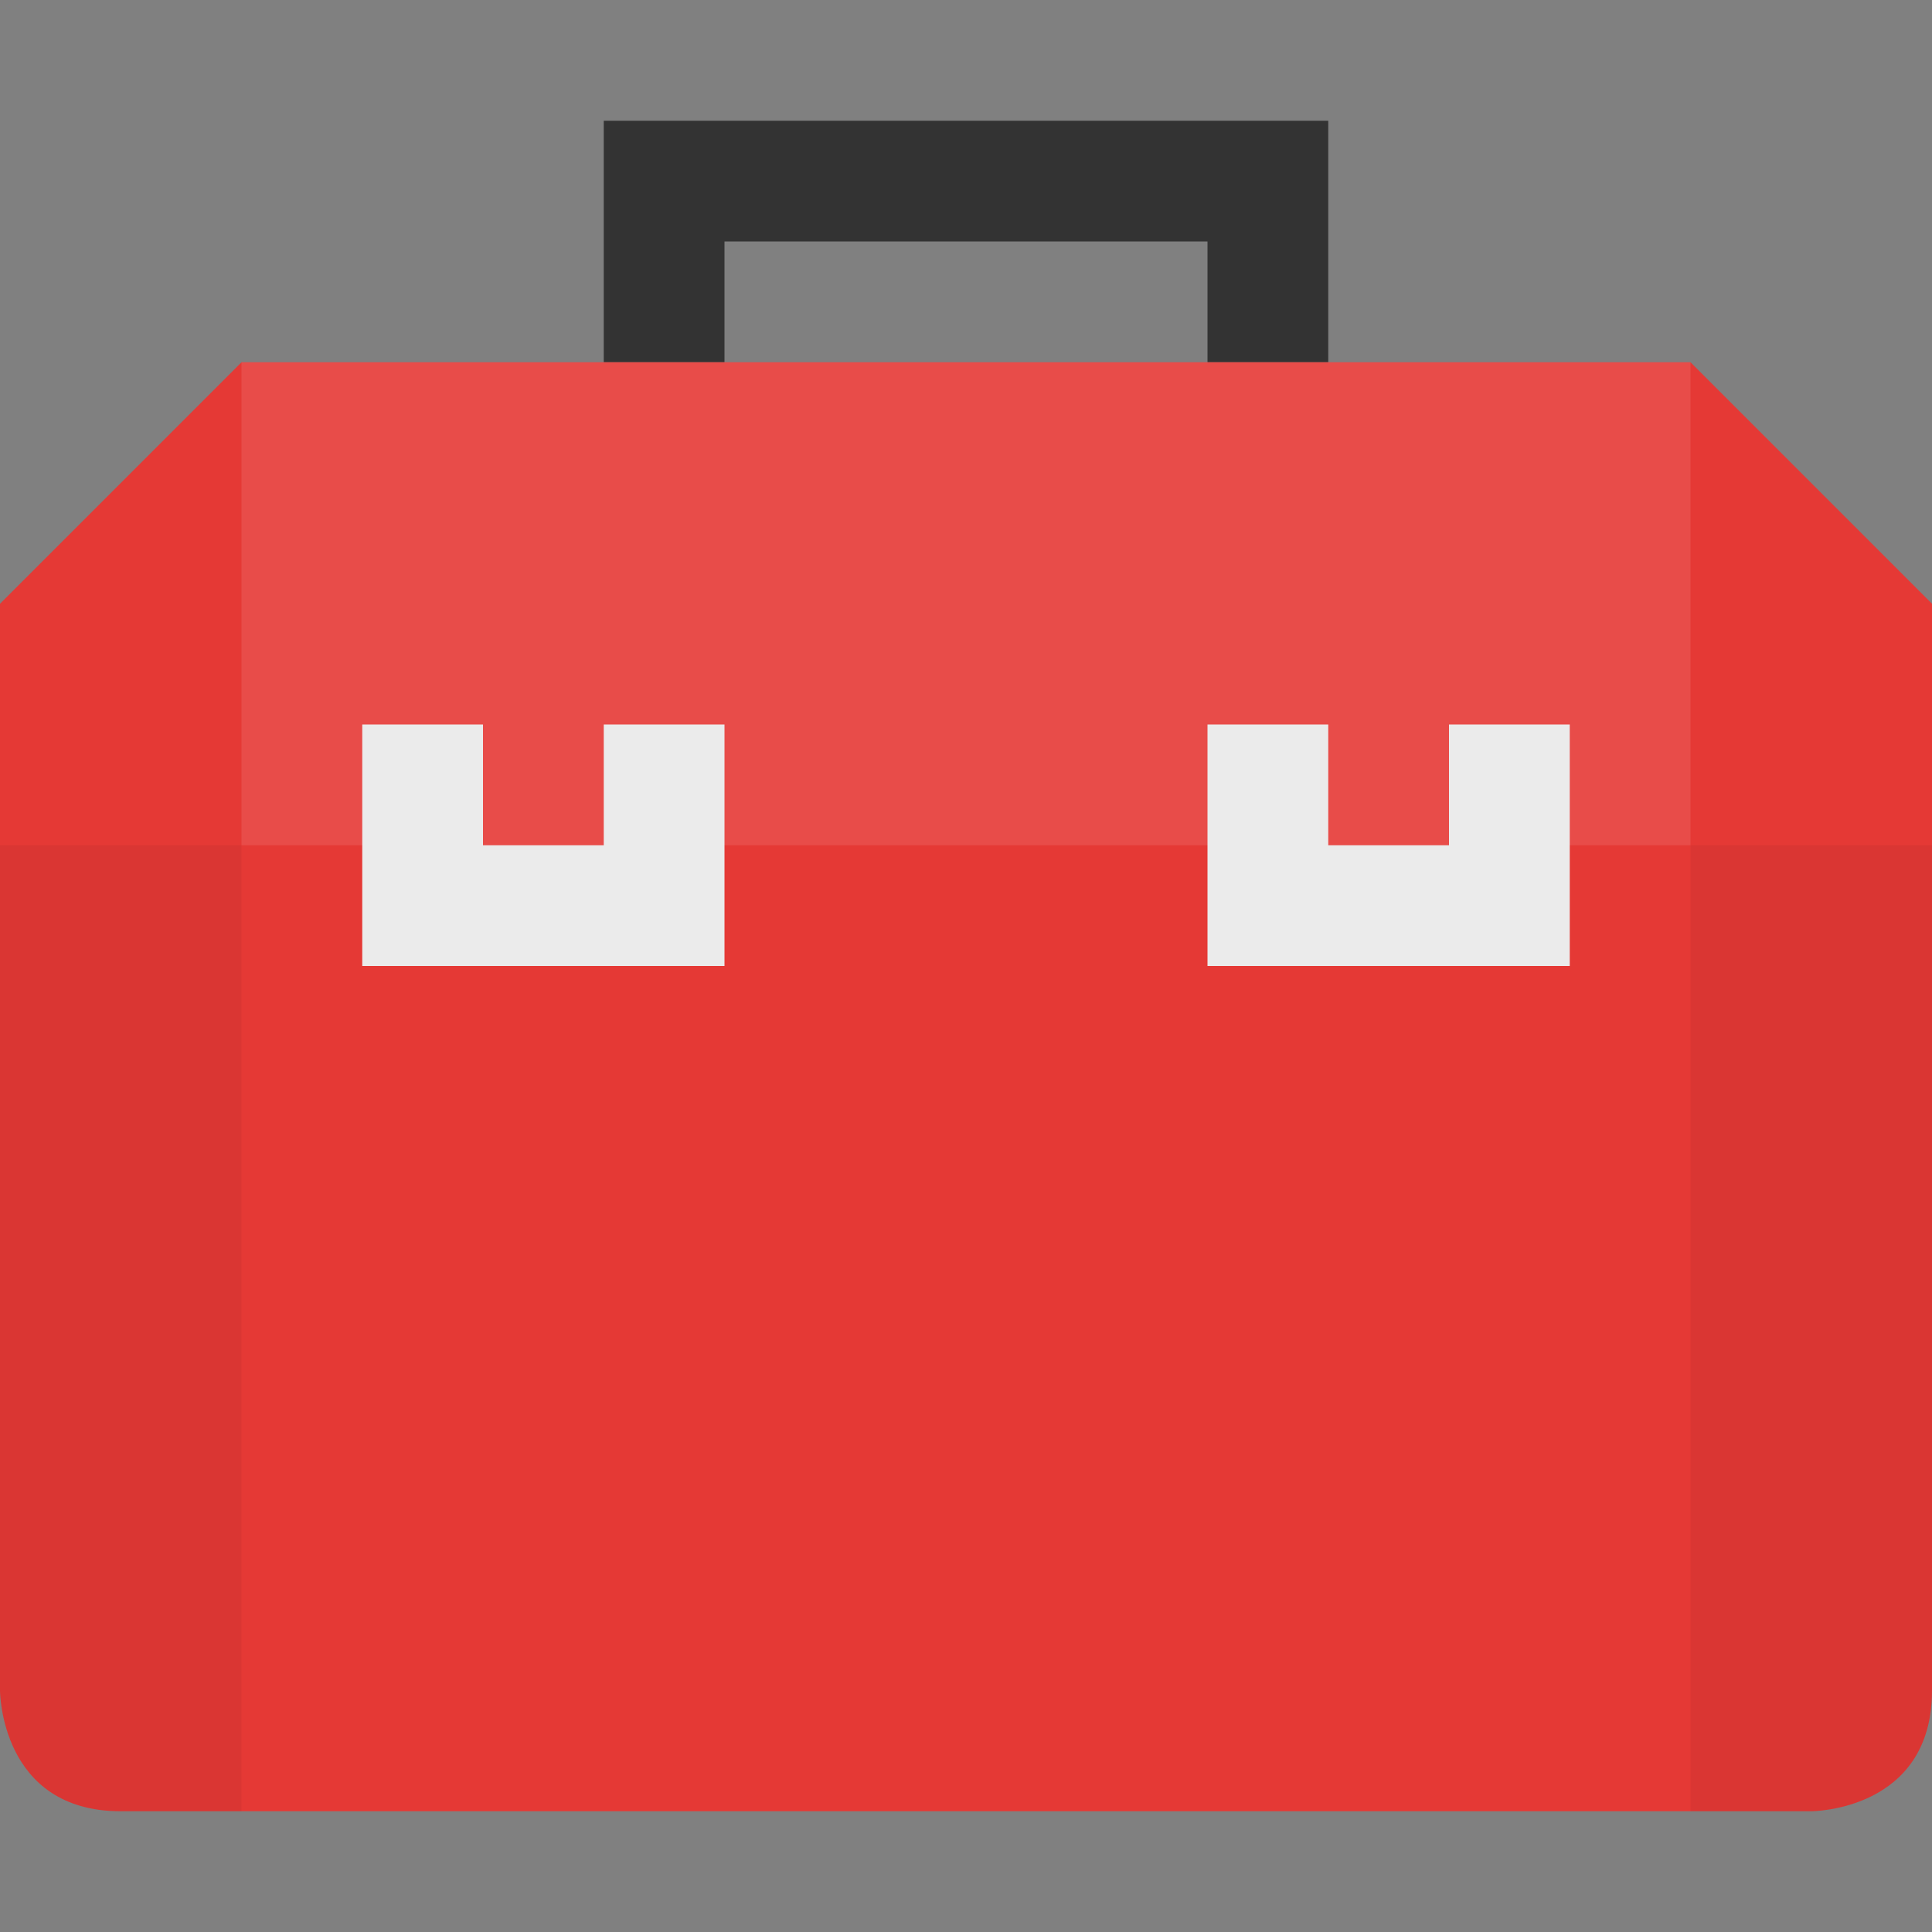 <svg height="16" width="16" xmlns="http://www.w3.org/2000/svg"><rect width="100%" height="100%" fill="#808080" stroke="none"/><path d="m5 3v-2h6v2h-1v-1h-4v1z" fill="#333"/><path d="m0 5v9s0 1 1 1h14s1 0 1-1v-9l-2-2h-12z" fill="#e53935"/><path d="m2 3h12v4h-12z" fill="#fff" opacity=".1"/><path d="m0 7v7s0 1 1 1h1v-8zm14 0v8h1s1 0 1-1v-7z" opacity=".05"/><path d="m3 6v2h3v-2h-1v1h-1v-1zm7 0v2h3v-2h-1v1h-1v-1z" fill="#ebebeb"/></svg>